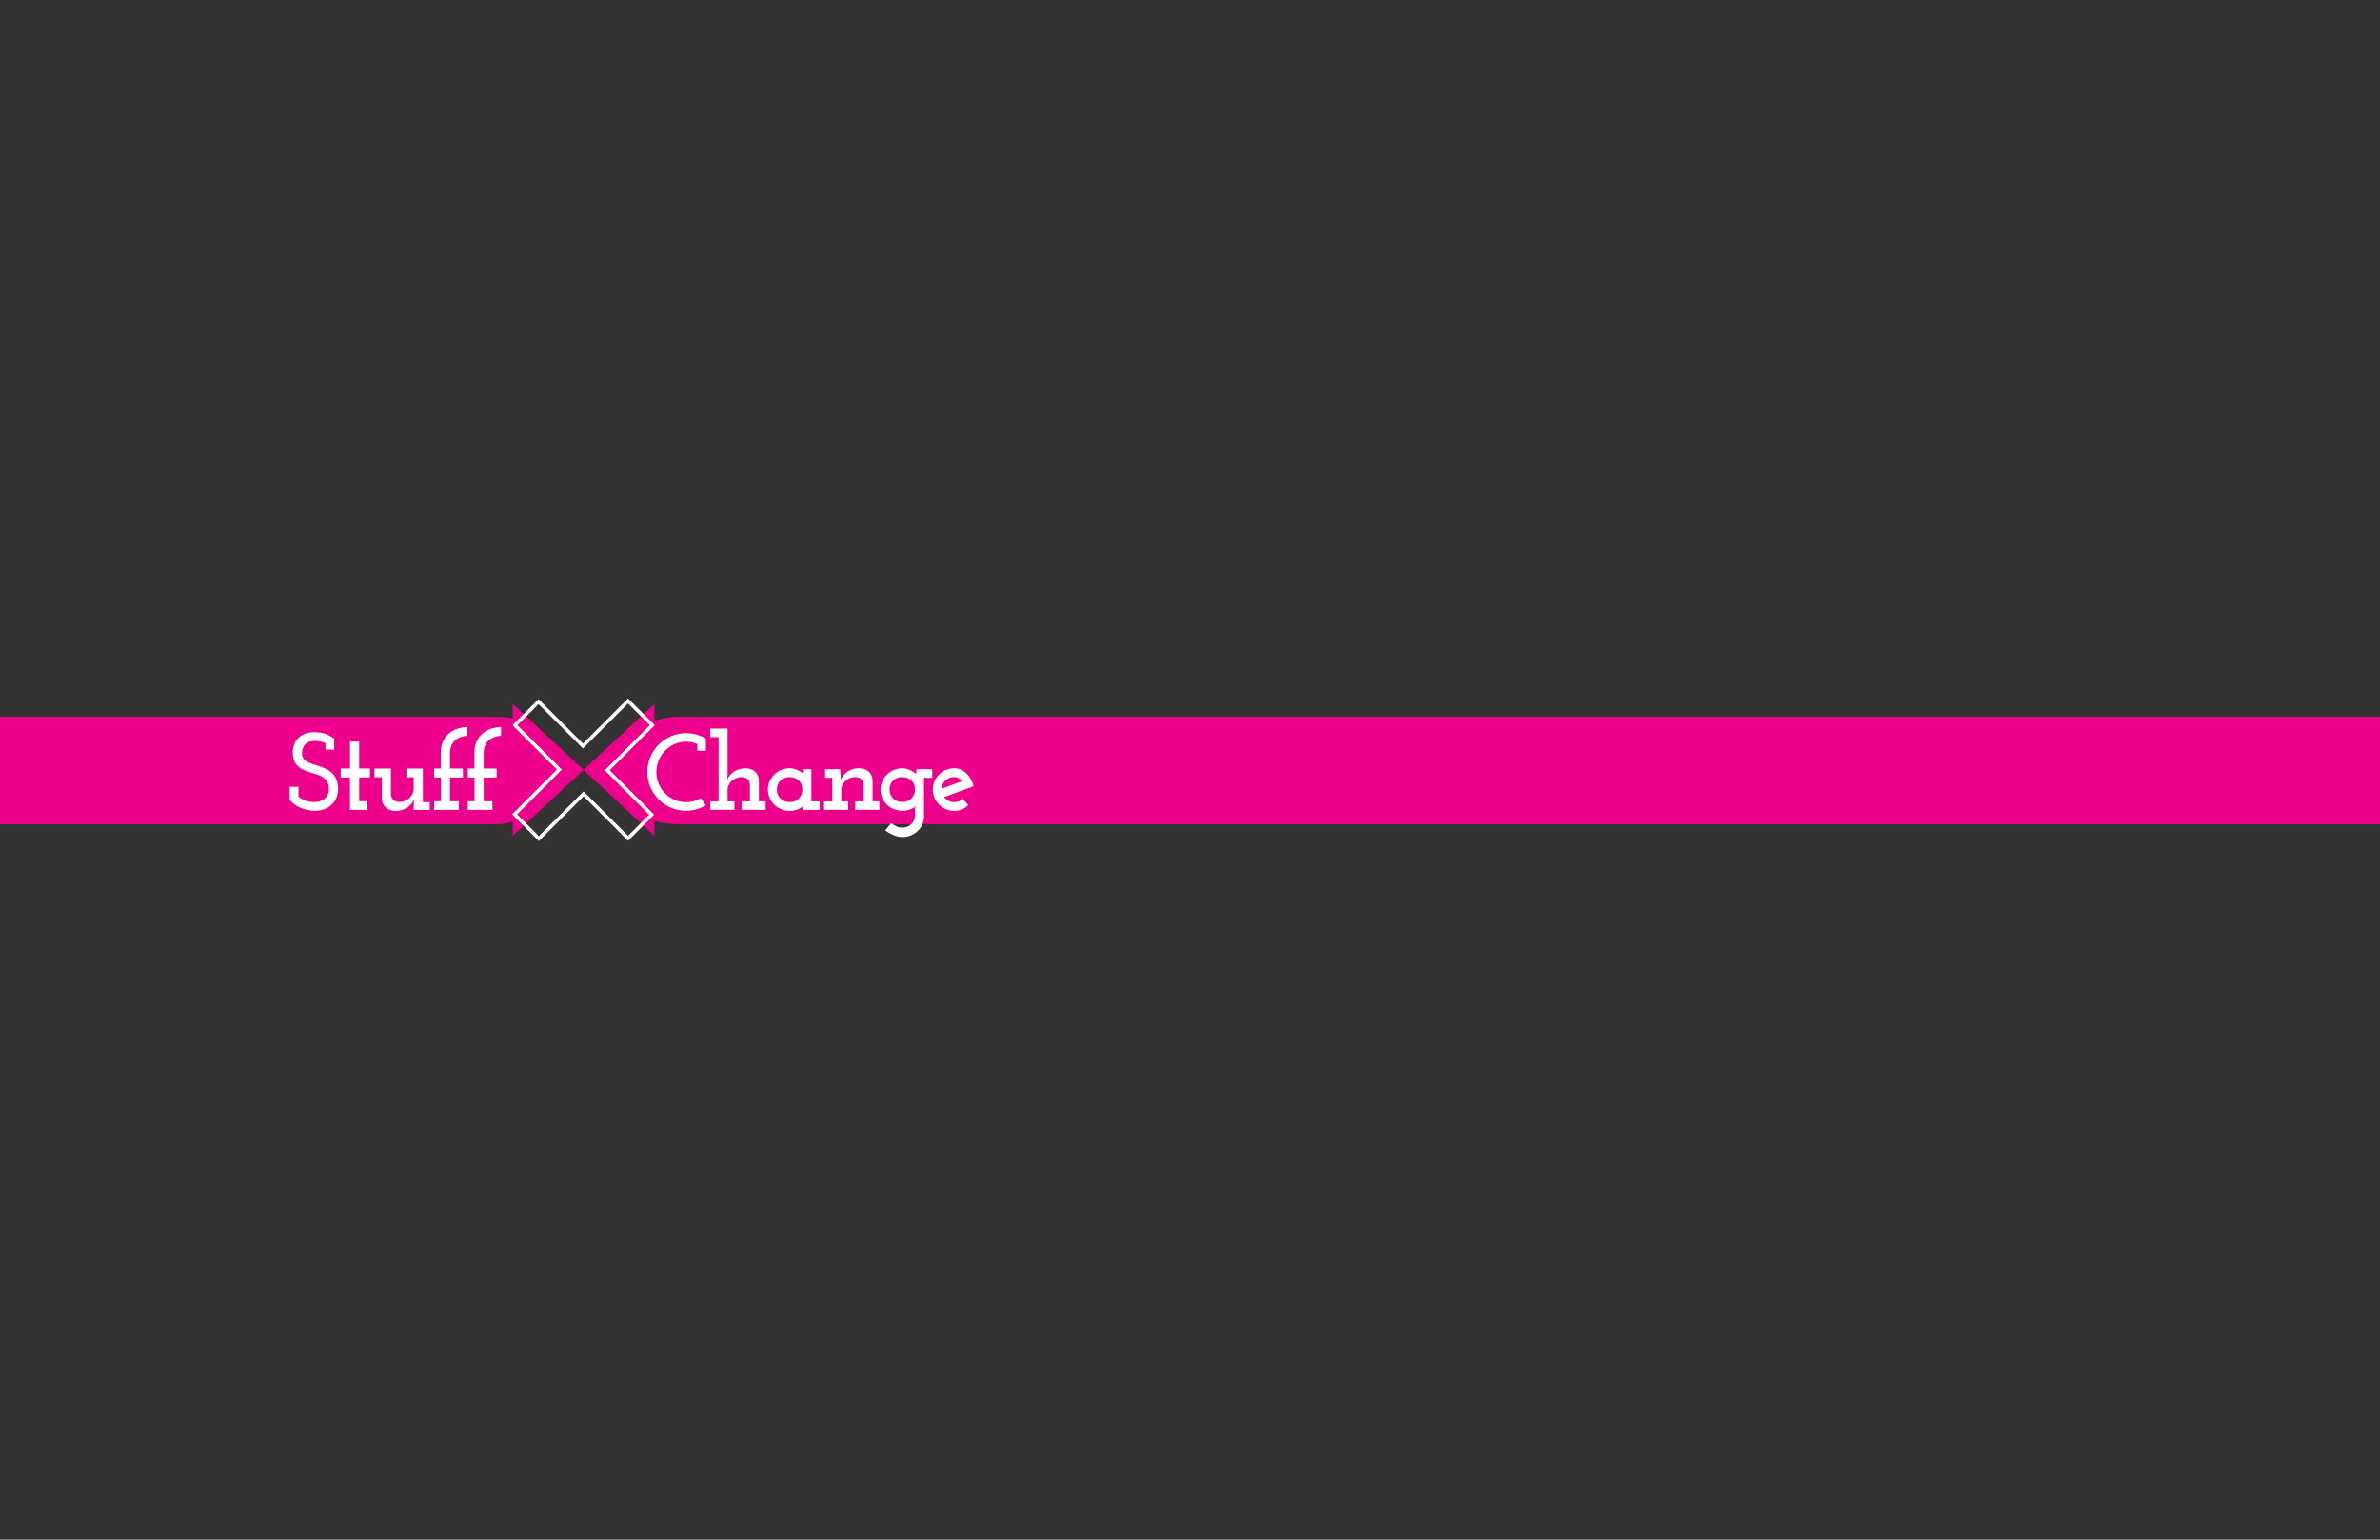 <?xml version="1.0" encoding="utf-8"?>
<!-- Generator: Adobe Illustrator 16.0.4, SVG Export Plug-In . SVG Version: 6.00 Build 0)  -->
<!DOCTYPE svg PUBLIC "-//W3C//DTD SVG 1.1//EN" "http://www.w3.org/Graphics/SVG/1.1/DTD/svg11.dtd">
<svg version="1.1" id="Layer_1" xmlns="http://www.w3.org/2000/svg" xmlns:xlink="http://www.w3.org/1999/xlink" x="0px" y="0px"
	 width="1224px" height="792px" viewBox="0 0 1224 792" enable-background="new 0 0 1224 792" xml:space="preserve">
<rect x="0" y="0" width="1224" height="792" fill="#333333" stroke="none"/>
<g>
	<g>
		<polygon fill="#EC008C" points="300.199,396 263.705,362.069 263.705,429.931 		"/>
		<polygon fill="#EC008C" points="300.062,396.001 336.557,429.932 336.557,362.069 		"/>
	</g>
	<path fill="#EC008C" d="M1338.363,423.913c0,0,29.945,0,29.945-26v-3.181c0,0,0-26-29.945-26H348.255c0,0-29.946,0-29.946,26v3.181
		c0,0,0,26,29.946,26H1338.363z"/>
	<path fill="#EC008C" d="M256.004,423.913c0,0,25.948,0,25.948-26v-3.181c0,0,0-26-25.948-26h-857.923c0,0-25.948,0-25.948,26v3.181
		c0,0,0,26,25.948,26H256.004z"/>
</g>
<g>
	<path fill="#FFFFFF" d="M358.626,386.163v-3.401c-1.859-0.817-3.791-1.227-5.798-1.227c-2.119,0-4.098,0.409-5.938,1.227
		c-1.84,0.818-3.457,1.942-4.851,3.373c-1.394,1.432-2.49,3.094-3.289,4.989c-0.8,1.896-1.199,3.903-1.199,6.021
		s0.399,4.126,1.199,6.021c0.799,1.896,1.896,3.54,3.289,4.934c1.394,1.394,3.011,2.5,4.851,3.317s3.819,1.227,5.938,1.227
		c2.75,0,5.296-0.688,7.638-2.063l2.509,3.68c-1.487,0.855-3.076,1.533-4.767,2.035c-1.692,0.502-3.484,0.753-5.38,0.753
		c-2.751,0-5.334-0.521-7.75-1.562c-2.417-1.04-4.525-2.462-6.328-4.265c-1.803-1.803-3.225-3.911-4.265-6.328
		c-1.041-2.415-1.561-4.998-1.561-7.749c0-2.75,0.52-5.343,1.561-7.777c1.04-2.434,2.462-4.553,4.265-6.355
		c1.802-1.803,3.911-3.233,6.328-4.293c2.416-1.06,4.999-1.589,7.75-1.589c1.896,0,3.688,0.242,5.38,0.725
		c1.691,0.483,3.298,1.171,4.822,2.063v6.244H358.626z"/>
	<path fill="#FFFFFF" d="M381.372,412.198h4.293v-8.68c-0.075-1.008-0.438-1.876-1.087-2.604c-0.651-0.729-1.682-1.13-3.094-1.205
		c-0.967,0-1.887,0.168-2.76,0.505c-0.874,0.336-1.645,0.802-2.313,1.399c-0.669,0.598-1.208,1.307-1.617,2.128
		c-0.409,0.821-0.613,1.717-0.613,2.688v5.769h3.513v4.404h-12.377v-4.404h4.237v-33.005h-4.237v-4.404h8.864v23.75l-0.167,2.509
		c0.817-1.82,2.007-3.224,3.568-4.209c1.561-0.984,3.401-1.533,5.52-1.645c2.192,0,3.921,0.576,5.185,1.729
		c1.263,1.152,1.932,2.657,2.007,4.516v10.76h3.457v4.404h-12.377V412.198z"/>
	<path fill="#FFFFFF" d="M394.918,406.177c0-1.449,0.288-2.843,0.864-4.181c0.576-1.338,1.366-2.509,2.37-3.513
		c1.003-1.003,2.192-1.802,3.568-2.397c1.375-0.594,2.843-0.892,4.404-0.892c1.003,0,1.932,0.148,2.788,0.446
		c0.854,0.298,1.598,0.622,2.23,0.976c0.631,0.354,1.133,0.696,1.505,1.031c0.371,0.334,0.557,0.558,0.557,0.669
		c0-0.408,0.037-0.836,0.112-1.282c0.074-0.446,0.111-0.893,0.111-1.338h3.847v16.502h4.237v4.404h-8.307v-1.115v-1.115
		c-0.037,0.112-0.223,0.316-0.557,0.613c-0.334,0.298-0.809,0.604-1.422,0.92c-0.613,0.316-1.348,0.596-2.202,0.837
		c-0.855,0.241-1.821,0.362-2.899,0.362c-1.561,0-3.03-0.288-4.404-0.864c-1.375-0.576-2.564-1.366-3.568-2.369
		c-1.004-1.004-1.794-2.165-2.37-3.484C395.206,409.067,394.918,407.664,394.918,406.177z M399.546,406.121
		c0,1.821,0.606,3.354,1.82,4.6c1.212,1.246,2.79,1.868,4.731,1.868s3.518-0.622,4.731-1.868c1.212-1.245,1.82-2.778,1.82-4.6
		c0-1.857-0.607-3.391-1.82-4.6c-1.213-1.207-2.79-1.812-4.731-1.812s-3.519,0.604-4.731,1.812
		C400.152,402.73,399.546,404.264,399.546,406.121z"/>
	<path fill="#FFFFFF" d="M439.854,412.198h4.293v-8.68c-0.075-1.008-0.438-1.876-1.087-2.604c-0.651-0.729-1.682-1.13-3.094-1.205
		c-0.967,0-1.887,0.169-2.76,0.506c-0.874,0.338-1.645,0.807-2.313,1.406c-0.669,0.6-1.208,1.312-1.617,2.136
		c-0.409,0.824-0.613,1.725-0.613,2.698v5.742h3.513v4.404h-12.377v-4.404h4.237v-12.098h-3.68v-4.404h7.75v0.501
		c0.074,0.893,0.139,1.701,0.195,2.426s0.121,1.533,0.195,2.425c0.743-1.784,1.942-3.205,3.596-4.265
		c1.653-1.06,3.484-1.589,5.492-1.589c2.192,0,3.921,0.576,5.185,1.729c1.263,1.152,1.932,2.657,2.007,4.516v10.76h3.457v4.404
		h-12.377V412.198z"/>
	<path fill="#FFFFFF" d="M471.352,395.696h8.084v4.404h-4.237v19.847c0,1.486-0.288,2.871-0.864,4.153
		c-0.577,1.282-1.366,2.397-2.37,3.346c-1.003,0.947-2.174,1.7-3.512,2.258s-2.788,0.836-4.349,0.836
		c-1.672,0-3.289-0.362-4.85-1.087s-2.899-1.478-4.014-2.258l3.066-3.791c0.743,0.558,1.607,1.087,2.592,1.589
		c0.984,0.502,2.016,0.753,3.094,0.753c0.966,0,1.848-0.168,2.648-0.502c0.799-0.335,1.496-0.79,2.091-1.366
		c0.594-0.576,1.05-1.264,1.366-2.062c0.315-0.8,0.474-1.664,0.474-2.593v-3.735c0.074-0.147,0.148-0.307,0.223-0.474
		c0.074-0.167,0.148-0.343,0.223-0.529c-0.111,0.187-0.354,0.418-0.725,0.696c-0.372,0.279-0.855,0.558-1.45,0.837
		c-0.595,0.278-1.292,0.521-2.09,0.725c-0.8,0.203-1.701,0.307-2.704,0.307c-1.561,0-3.03-0.289-4.404-0.864
		c-1.375-0.576-2.564-1.356-3.568-2.342c-1.004-0.984-1.794-2.137-2.37-3.456c-0.577-1.319-0.864-2.723-0.864-4.21
		c0-1.449,0.288-2.843,0.864-4.181c0.576-1.338,1.366-2.509,2.37-3.513c1.003-1.003,2.192-1.802,3.568-2.397
		c1.375-0.594,2.843-0.892,4.404-0.892c1.003,0,1.932,0.148,2.788,0.446c0.854,0.298,1.598,0.622,2.23,0.976
		c0.631,0.354,1.133,0.696,1.505,1.031c0.371,0.334,0.557,0.558,0.557,0.669c0-0.408,0.037-0.836,0.112-1.282
		C471.314,396.588,471.352,396.142,471.352,395.696z M457.47,406.094c0,1.813,0.606,3.341,1.82,4.58
		c1.212,1.239,2.79,1.859,4.731,1.859s3.518-0.62,4.731-1.859c1.212-1.239,1.82-2.767,1.82-4.58c0-1.851-0.607-3.377-1.82-4.58
		c-1.213-1.202-2.79-1.804-4.731-1.804s-3.519,0.602-4.731,1.804C458.077,402.717,457.47,404.243,457.47,406.094z"/>
	<path fill="#FFFFFF" d="M500.677,404.449c-2.528,0.929-5.045,1.858-7.554,2.787c-2.509,0.93-5.027,1.859-7.554,2.788
		c0.558,0.78,1.291,1.403,2.202,1.867c0.91,0.465,1.941,0.697,3.094,0.697c1.709,0,3.122-0.595,4.237-1.784l2.843,3.345
		c-0.929,0.93-1.989,1.654-3.178,2.175c-1.19,0.52-2.49,0.78-3.902,0.78c-1.561,0-3.02-0.288-4.376-0.864
		c-1.357-0.576-2.537-1.366-3.54-2.369c-1.004-1.004-1.794-2.165-2.37-3.484c-0.577-1.319-0.864-2.741-0.864-4.266
		c0-1.485,0.288-2.898,0.864-4.236c0.576-1.339,1.366-2.5,2.37-3.485c1.003-0.983,2.183-1.765,3.54-2.341
		c1.356-0.576,2.815-0.864,4.376-0.864c1.151,0,2.258,0.232,3.317,0.697c1.06,0.465,2.007,1.105,2.843,1.923
		c0.836,0.818,1.57,1.794,2.202,2.927C499.859,401.876,500.342,403.111,500.677,404.449z M490.865,399.71
		c-1.896,0-3.438,0.567-4.627,1.7c-1.19,1.135-1.821,2.556-1.896,4.266c1.747-0.632,3.484-1.273,5.213-1.924
		c1.728-0.649,3.465-1.291,5.212-1.924c-0.521-0.631-1.106-1.143-1.756-1.532C492.36,399.905,491.645,399.71,490.865,399.71z"/>
</g>
<g>
	<defs>
		<rect id="SVGID_1_" x="-7" y="359.293" width="1238" height="74.707"/>
	</defs>
	<clipPath id="SVGID_2_">
		<use xlink:href="#SVGID_1_"  overflow="visible"/>
	</clipPath>
	<path clip-path="url(#SVGID_2_)" fill="none" stroke="#FFFFFF" stroke-width="1.8" d="M277.134,431.36
		c7.459-7.459,14.917-14.917,22.376-22.376l0.636-0.636l0.636,0.636c7.404,7.404,14.807,14.807,22.211,22.21l12.137-12.137
		c-7.404-7.403-14.807-14.807-22.21-22.21l-0.637-0.637l0.637-0.637c7.513-7.513,15.027-15.026,22.541-22.541
		c-4.156-4.156-8.312-8.312-12.468-12.468c-7.514,7.514-15.028,15.027-22.542,22.541l-0.636,0.637l-0.636-0.637
		c-7.404-7.403-14.807-14.806-22.211-22.21c-4.045,4.046-8.091,8.092-12.137,12.137c7.404,7.404,14.807,14.808,22.21,22.21
		l0.637,0.638l-0.637,0.636c-7.458,7.459-14.917,14.917-22.375,22.376C268.822,423.049,272.978,427.204,277.134,431.36z"/>
</g>
<g>
	<defs>
		<rect id="SVGID_3_" x="-7" y="358.695" width="1238" height="74.708"/>
	</defs>
	<clipPath id="SVGID_4_">
		<use xlink:href="#SVGID_3_"  overflow="visible"/>
	</clipPath>
</g>
<g>
	<defs>
		<rect id="SVGID_5_" x="-7" y="359.293" width="1238" height="74.707"/>
	</defs>
	<clipPath id="SVGID_6_">
		<use xlink:href="#SVGID_5_"  overflow="visible"/>
	</clipPath>
	<path clip-path="url(#SVGID_6_)" fill="none" stroke="#B9539F" stroke-width="30.35" d="M325.332,395.984"/>
	<path clip-path="url(#SVGID_6_)" fill="none" stroke="#B9539F" stroke-width="30.35" d="M432.48,395.984"/>
</g>
<g>
	<defs>
		<rect id="SVGID_7_" x="-7" y="359.293" width="1238" height="74.707"/>
	</defs>
	<clipPath id="SVGID_8_">
		<use xlink:href="#SVGID_7_"  overflow="visible"/>
	</clipPath>
	<path clip-path="url(#SVGID_8_)" fill="none" stroke="#B9539F" stroke-width="30.35" d="M432.48,395.663"/>
</g>
<g>
	<defs>
		<rect id="SVGID_9_" x="-7" y="358.695" width="1238" height="74.708"/>
	</defs>
	<clipPath id="SVGID_10_">
		<use xlink:href="#SVGID_9_"  overflow="visible"/>
	</clipPath>
</g>
<g>
	<defs>
		<rect id="SVGID_11_" x="128.855" y="366.545" width="158.676" height="57.298"/>
	</defs>
	<clipPath id="SVGID_12_">
		<use xlink:href="#SVGID_11_"  overflow="visible"/>
	</clipPath>
	<g clip-path="url(#SVGID_12_)">
		<path fill="#FFFFFF" d="M148.998,411.338v-6.586h4.486v5.053c0.984,0.758,2.158,1.41,3.521,1.959s2.896,0.824,4.6,0.824
			c0.984,0,1.931-0.143,2.839-0.426c0.909-0.285,1.712-0.701,2.414-1.25c0.7-0.549,1.258-1.24,1.675-2.072
			c0.417-0.832,0.625-1.799,0.625-2.896c0-1.969-0.455-3.482-1.363-4.543c-0.909-1.059-2.044-1.883-3.407-2.469
			c-1.363-0.588-2.839-1.088-4.429-1.506c-1.59-0.416-3.076-0.984-4.457-1.704c-1.382-0.719-2.537-1.722-3.464-3.009
			c-0.928-1.287-1.411-3.104-1.448-5.451c-0.038-1.25,0.132-2.499,0.511-3.748c0.378-1.249,1.002-2.385,1.874-3.407
			c0.87-1.021,2.024-1.854,3.463-2.498c1.438-0.644,3.199-0.966,5.281-0.966c0.682,0,1.42,0.038,2.215,0.114
			s1.627,0.227,2.499,0.454c0.87,0.227,1.769,0.567,2.697,1.021c0.927,0.455,1.846,1.061,2.754,1.817v5.564h-4.486v-3.35
			c-0.72-0.303-1.553-0.568-2.499-0.795c-0.947-0.228-1.987-0.341-3.123-0.341c-2.196,0-3.824,0.624-4.883,1.874
			c-1.061,1.249-1.59,2.726-1.59,4.429c0,1.136,0.265,2.054,0.795,2.754c0.529,0.701,1.229,1.287,2.101,1.761
			c0.871,0.474,1.864,0.88,2.981,1.221c1.116,0.341,2.251,0.71,3.407,1.107c1.154,0.397,2.29,0.871,3.407,1.419
			c1.116,0.55,2.11,1.269,2.981,2.158c0.871,0.891,1.57,1.988,2.101,3.293c0.53,1.307,0.795,2.926,0.795,4.855
			c0,1.703-0.312,3.236-0.937,4.6s-1.477,2.527-2.555,3.492c-1.079,0.965-2.338,1.703-3.776,2.215
			c-1.439,0.512-2.953,0.766-4.543,0.766c-1.439,0-2.839-0.16-4.202-0.482c-1.363-0.32-2.612-0.746-3.748-1.277
			c-1.135-0.529-2.149-1.135-3.038-1.816C150.181,412.814,149.49,412.096,148.998,411.338z"/>
		<path fill="#FFFFFF" d="M180.001,381.47h4.713v13.854h5.564v4.599h-5.564v12.209h4.259v4.486h-8.972v-16.695h-4.77v-4.599h4.77
			V381.47z"/>
		<path fill="#FFFFFF" d="M192.606,395.325h8.461v13.332c0.075,1.025,0.444,1.908,1.107,2.65c0.662,0.74,1.712,1.148,3.152,1.225
			c0.984,0,1.92-0.172,2.811-0.516c0.889-0.344,1.675-0.822,2.356-1.432c0.682-0.611,1.229-1.336,1.647-2.176
			c0.416-0.84,0.625-1.756,0.625-2.748v-5.85h-3.748v-4.486h8.461v17.32h3.521v3.975h-8.233v-2.896l0.17-2.555
			c-0.758,1.816-1.979,3.264-3.663,4.344c-1.685,1.078-3.549,1.617-5.593,1.617c-2.234,0-3.994-0.586-5.281-1.76
			c-1.288-1.172-1.969-2.705-2.044-4.6v-10.959h-3.748V395.325z"/>
		<path fill="#FFFFFF" d="M223.269,412.133h3.464v-12.209h-3.464v-4.599h3.407v-8.062c0-2.12,0.35-3.994,1.05-5.622
			c0.7-1.627,1.656-3,2.868-4.116c1.211-1.116,2.659-1.968,4.344-2.556c1.684-0.586,3.492-0.917,5.423-0.993v4.485
			c-2.596,0.151-4.731,0.984-6.404,2.498c-1.674,1.515-2.511,3.673-2.511,6.474v7.893h6.644v4.599h-6.644v12.209h4.486v4.486
			h-12.663V412.133z"/>
		<path fill="#FFFFFF" d="M240.588,412.133h3.464v-12.209h-3.464v-4.599h3.407v-8.062c0-2.12,0.35-3.994,1.05-5.622
			c0.7-1.627,1.656-3,2.868-4.116c1.211-1.116,2.659-1.968,4.344-2.556c1.684-0.586,3.492-0.917,5.423-0.993v4.485
			c-2.596,0.151-4.731,0.984-6.404,2.498c-1.674,1.515-2.511,3.673-2.511,6.474v7.893h6.644v4.599h-6.644v12.209h4.486v4.486
			h-12.663V412.133z"/>
	</g>
</g>
</svg>

